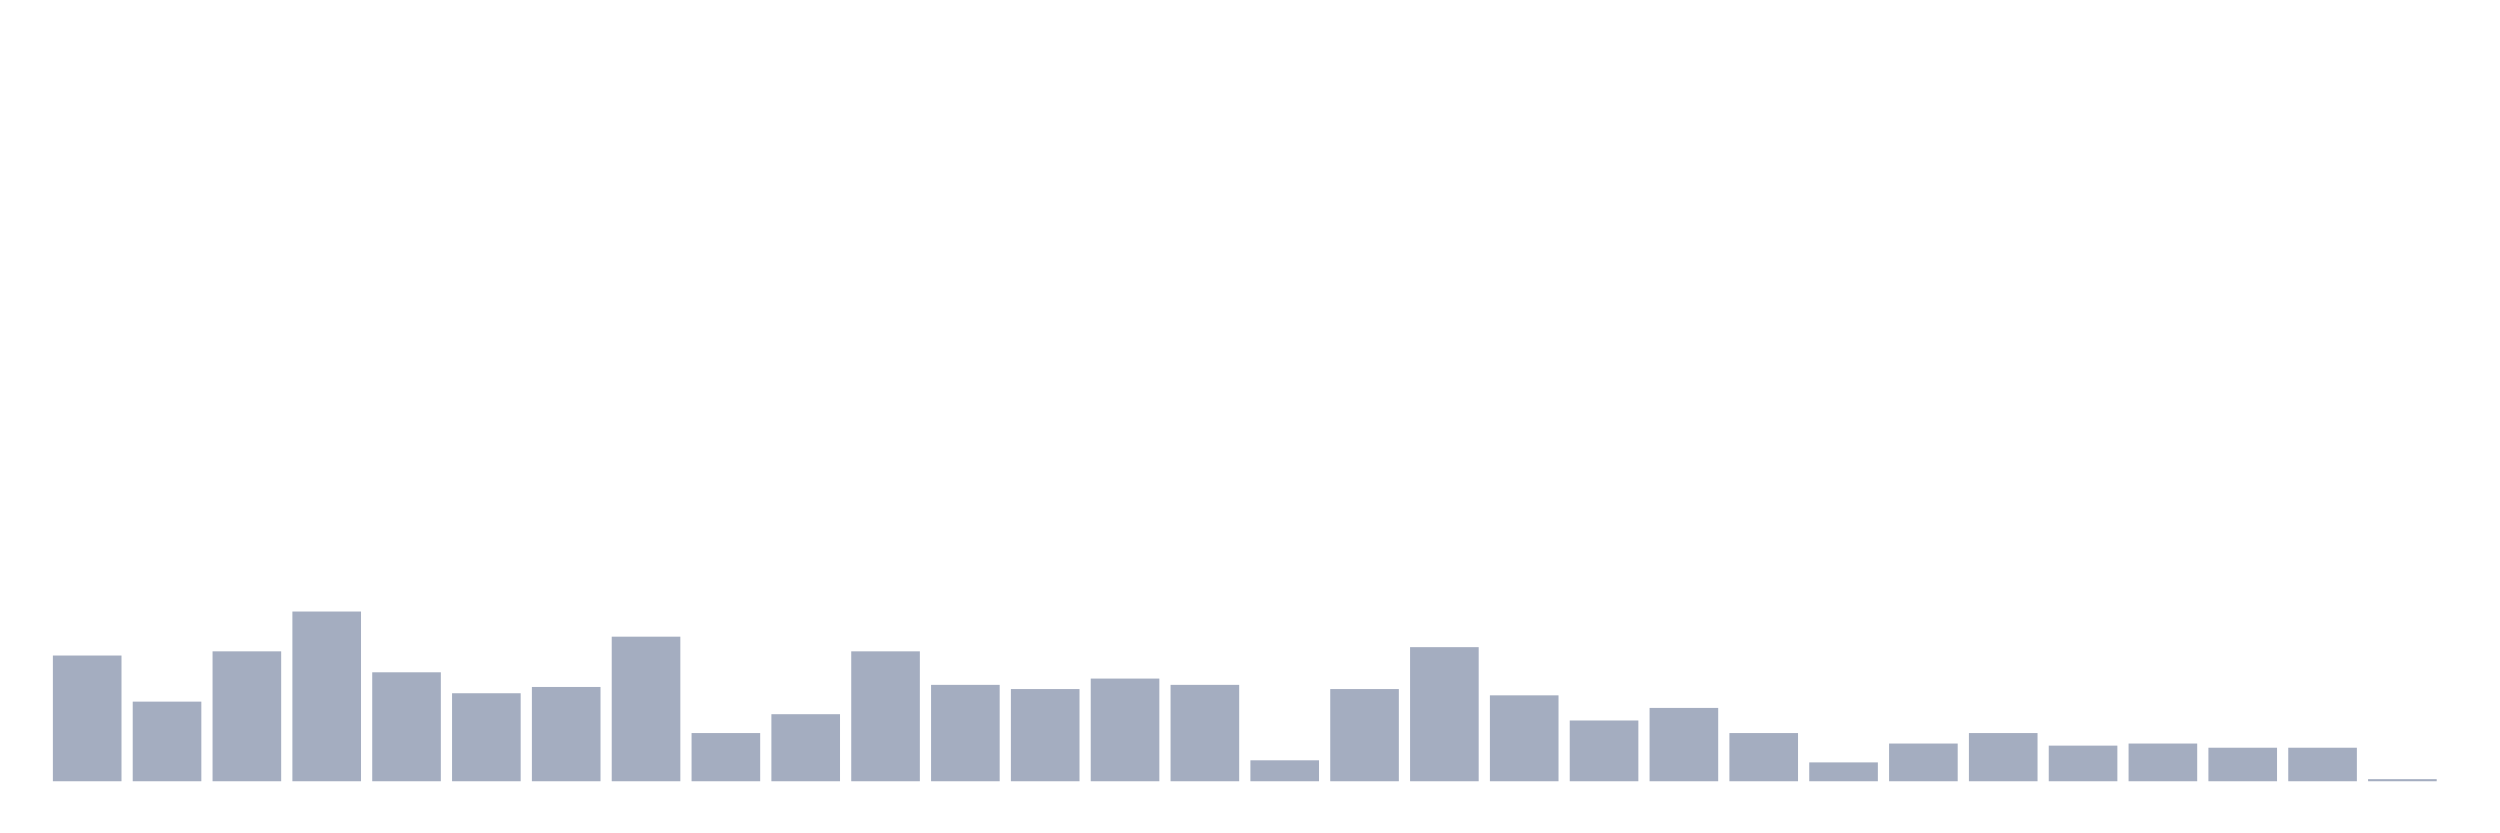 <svg xmlns="http://www.w3.org/2000/svg" viewBox="0 0 480 160"><g transform="translate(10,10)"><rect class="bar" x="0.153" width="13.175" y="115.862" height="24.138" fill="rgb(164,173,192)"></rect><rect class="bar" x="15.482" width="13.175" y="124.713" height="15.287" fill="rgb(164,173,192)"></rect><rect class="bar" x="30.81" width="13.175" y="115.057" height="24.943" fill="rgb(164,173,192)"></rect><rect class="bar" x="46.138" width="13.175" y="107.414" height="32.586" fill="rgb(164,173,192)"></rect><rect class="bar" x="61.466" width="13.175" y="119.08" height="20.92" fill="rgb(164,173,192)"></rect><rect class="bar" x="76.794" width="13.175" y="123.103" height="16.897" fill="rgb(164,173,192)"></rect><rect class="bar" x="92.123" width="13.175" y="121.897" height="18.103" fill="rgb(164,173,192)"></rect><rect class="bar" x="107.451" width="13.175" y="112.241" height="27.759" fill="rgb(164,173,192)"></rect><rect class="bar" x="122.779" width="13.175" y="130.747" height="9.253" fill="rgb(164,173,192)"></rect><rect class="bar" x="138.107" width="13.175" y="127.126" height="12.874" fill="rgb(164,173,192)"></rect><rect class="bar" x="153.436" width="13.175" y="115.057" height="24.943" fill="rgb(164,173,192)"></rect><rect class="bar" x="168.764" width="13.175" y="121.494" height="18.506" fill="rgb(164,173,192)"></rect><rect class="bar" x="184.092" width="13.175" y="122.299" height="17.701" fill="rgb(164,173,192)"></rect><rect class="bar" x="199.42" width="13.175" y="120.287" height="19.713" fill="rgb(164,173,192)"></rect><rect class="bar" x="214.748" width="13.175" y="121.494" height="18.506" fill="rgb(164,173,192)"></rect><rect class="bar" x="230.077" width="13.175" y="135.977" height="4.023" fill="rgb(164,173,192)"></rect><rect class="bar" x="245.405" width="13.175" y="122.299" height="17.701" fill="rgb(164,173,192)"></rect><rect class="bar" x="260.733" width="13.175" y="114.253" height="25.747" fill="rgb(164,173,192)"></rect><rect class="bar" x="276.061" width="13.175" y="123.506" height="16.494" fill="rgb(164,173,192)"></rect><rect class="bar" x="291.39" width="13.175" y="128.333" height="11.667" fill="rgb(164,173,192)"></rect><rect class="bar" x="306.718" width="13.175" y="125.92" height="14.08" fill="rgb(164,173,192)"></rect><rect class="bar" x="322.046" width="13.175" y="130.747" height="9.253" fill="rgb(164,173,192)"></rect><rect class="bar" x="337.374" width="13.175" y="136.379" height="3.621" fill="rgb(164,173,192)"></rect><rect class="bar" x="352.702" width="13.175" y="132.759" height="7.241" fill="rgb(164,173,192)"></rect><rect class="bar" x="368.031" width="13.175" y="130.747" height="9.253" fill="rgb(164,173,192)"></rect><rect class="bar" x="383.359" width="13.175" y="133.161" height="6.839" fill="rgb(164,173,192)"></rect><rect class="bar" x="398.687" width="13.175" y="132.759" height="7.241" fill="rgb(164,173,192)"></rect><rect class="bar" x="414.015" width="13.175" y="133.563" height="6.437" fill="rgb(164,173,192)"></rect><rect class="bar" x="429.344" width="13.175" y="133.563" height="6.437" fill="rgb(164,173,192)"></rect><rect class="bar" x="444.672" width="13.175" y="139.598" height="0.402" fill="rgb(164,173,192)"></rect></g></svg>